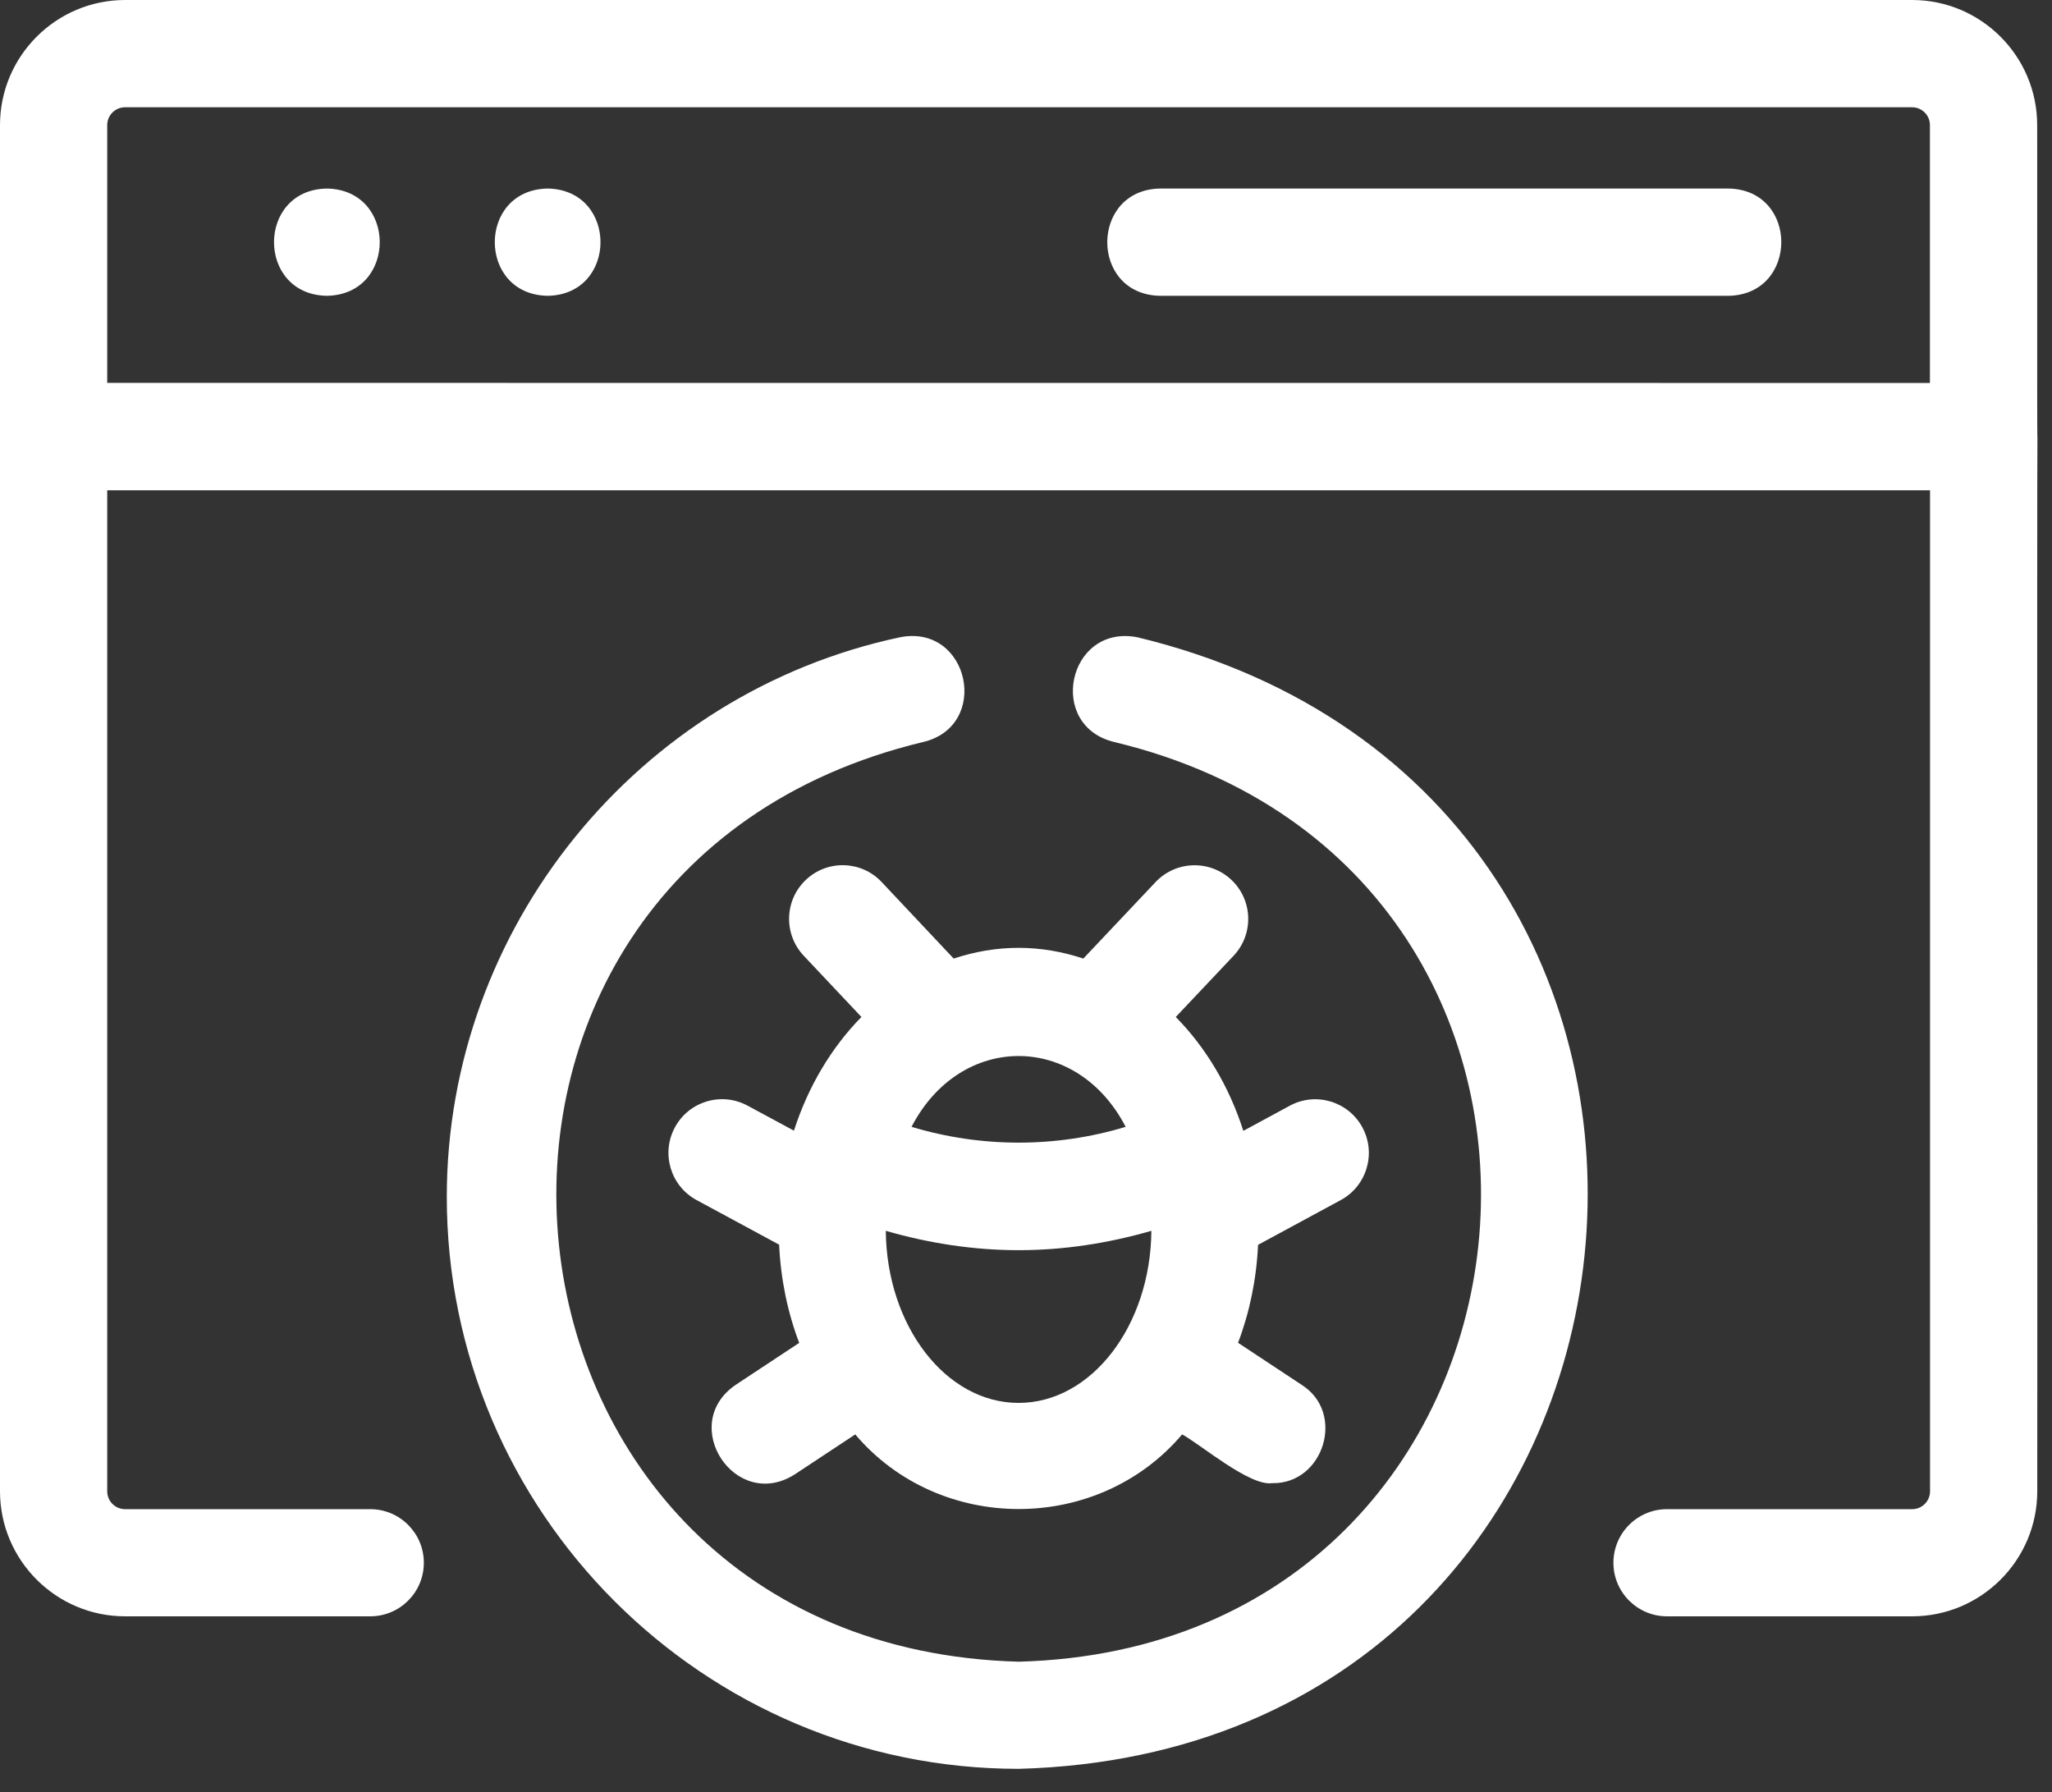 <svg width="71" height="62" viewBox="0 0 71 62" fill="none" xmlns="http://www.w3.org/2000/svg">
<rect x="0" y="0" width="71" height="62" fill="#333333" stroke="none"/>
<g clip-path="url(#clip0_58_381)">
<path d="M70.493 15.102C70.481 15.059 70.493 4.375 70.487 4.327C70.487 1.942 68.545 0 66.16 0H4.327C1.942 0 0 1.942 0 4.327V51.592C0 53.978 1.942 55.919 4.327 55.919H12.811C13.837 55.919 14.665 55.089 14.665 54.066C14.665 53.043 13.834 52.212 12.811 52.212H4.327C3.987 52.212 3.71 51.935 3.71 51.595V16.963H66.78V51.595C66.78 51.935 66.503 52.212 66.163 52.212H57.679C56.656 52.212 55.825 53.043 55.825 54.066C55.825 55.089 56.656 55.919 57.679 55.919H66.163C68.548 55.919 70.49 53.978 70.49 51.592C70.499 51.548 70.477 15.144 70.496 15.102H70.493ZM3.71 13.249V4.327C3.71 3.987 3.987 3.711 4.327 3.711H66.159C66.499 3.711 66.776 3.987 66.776 4.327V13.249L3.71 13.246L3.71 13.249Z" fill="white"/>
<path d="M11.31 6.523C8.871 6.564 8.871 10.193 11.31 10.234C13.749 10.193 13.749 6.564 11.31 6.523Z" fill="white"/>
<path d="M18.949 6.523C16.51 6.564 16.51 10.193 18.949 10.234C21.387 10.193 21.387 6.564 18.949 6.523Z" fill="white"/>
<path d="M59.806 6.523H40.14C37.707 6.564 37.698 10.193 40.14 10.234H59.806C62.238 10.193 62.248 6.564 59.806 6.523Z" fill="white"/>
<path d="M42.608 30.441C41.862 29.739 40.688 29.771 39.983 30.517L37.484 33.163C36.77 32.927 36.021 32.792 35.244 32.792C34.463 32.792 33.714 32.927 32.997 33.163L30.507 30.517C29.806 29.771 28.632 29.733 27.886 30.438C27.14 31.14 27.105 32.314 27.807 33.063L29.806 35.184C28.77 36.238 27.962 37.588 27.471 39.117L25.866 38.252C24.962 37.764 23.839 38.101 23.351 39.004C22.866 39.904 23.2 41.031 24.103 41.519L26.958 43.061C27.014 44.263 27.253 45.408 27.653 46.459L25.456 47.91C23.445 49.285 25.447 52.319 27.502 51.007L29.592 49.626C32.509 53.068 37.985 53.068 40.902 49.626C41.525 49.959 43.24 51.426 44.014 51.312C45.796 51.353 46.576 48.883 45.037 47.91L42.837 46.456C43.234 45.412 43.473 44.269 43.53 43.067L46.39 41.519C47.291 41.031 47.627 39.904 47.139 39.004C46.652 38.101 45.522 37.767 44.625 38.255L43.02 39.124C42.529 37.588 41.72 36.238 40.682 35.184L42.683 33.066C43.385 32.32 43.353 31.146 42.608 30.441ZM38.948 38.985C36.534 39.715 33.953 39.712 31.54 38.985C33.233 35.718 37.255 35.718 38.948 38.985ZM35.244 48.536C32.726 48.536 30.677 45.87 30.649 42.582C32.15 43.016 33.695 43.252 35.244 43.252C36.792 43.252 38.337 43.016 39.838 42.582C39.81 45.87 37.761 48.536 35.244 48.536Z" fill="white"/>
<path d="M39.341 22.045C36.946 21.591 36.194 25.122 38.573 25.676C57.279 30.18 54.522 56.974 35.247 57.489C15.968 56.97 13.217 30.18 31.92 25.676C34.296 25.135 33.547 21.585 31.152 22.045C22.058 23.971 15.459 32.115 15.459 41.408C15.459 52.319 24.337 61.196 35.246 61.196C58.972 60.557 62.361 27.586 39.341 22.044L39.341 22.045Z" fill="white"/>
</g>
<defs>
<clipPath id="clip0_58_381">
<rect width="70.496" height="61.196" fill="white"/>
</clipPath>
</defs>
</svg>
